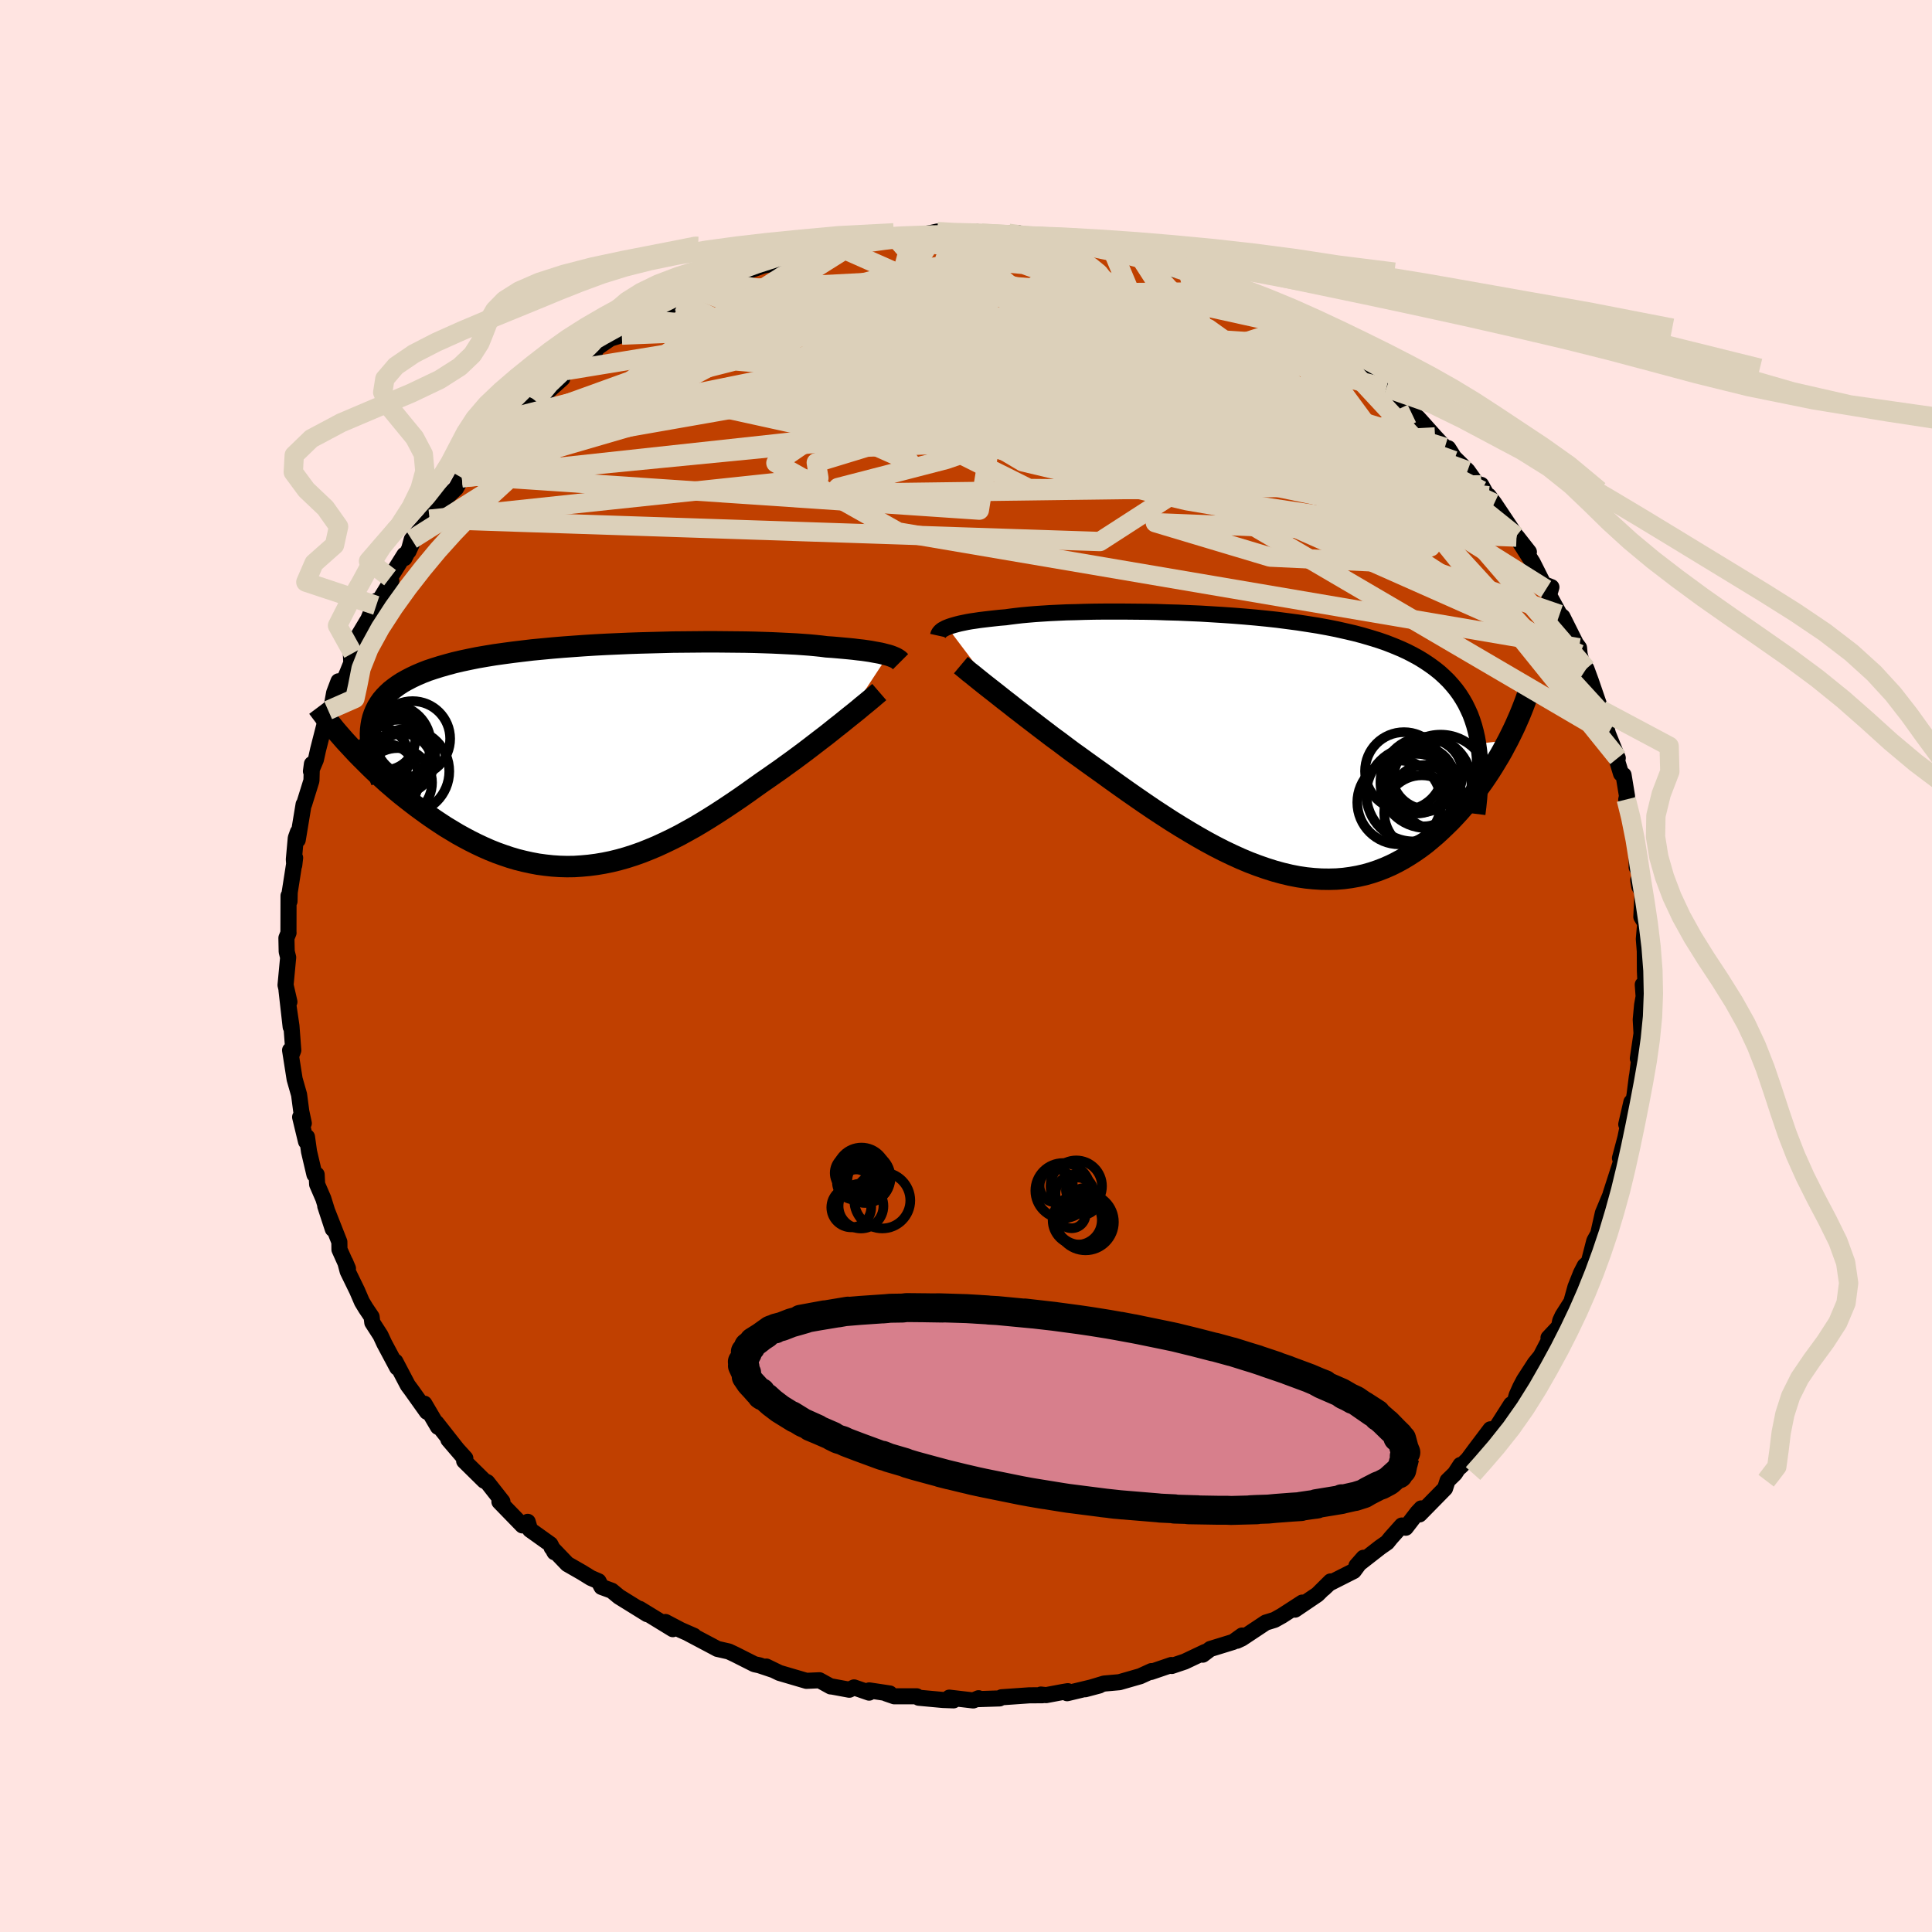<svg viewBox="-100 -100 200 200" xmlns="http://www.w3.org/2000/svg" width="500" height="500" id="face-svg">
    <defs>
      <clipPath id="leftEyeClipPath">
        <polyline points="31.39,-10.41 31.15,-10.47 30.88,-10.54 30.59,-10.61 30.27,-10.67 29.93,-10.73 29.56,-10.8 29.16,-10.86 28.74,-10.92 28.28,-10.97 27.8,-11.03 27.3,-11.08 26.76,-11.13 26.2,-11.18 25.62,-11.23 25.01,-11.27 24.47,-11.34 23.89,-11.4 23.25,-11.46 22.57,-11.51 21.85,-11.56 21.07,-11.6 20.26,-11.64 19.4,-11.68 18.51,-11.71 17.57,-11.74 16.61,-11.76 15.61,-11.77 14.58,-11.78 13.53,-11.79 12.45,-11.79 11.36,-11.78 10.24,-11.77 9.12,-11.76 7.98,-11.73 6.83,-11.7 5.68,-11.67 4.53,-11.63 3.38,-11.58 2.24,-11.53 1.1,-11.47 -0.03,-11.4 -1.15,-11.32 -2.25,-11.24 -3.33,-11.15 -4.39,-11.05 -5.44,-10.95 -6.45,-10.83 -7.44,-10.71 -8.41,-10.58 -9.34,-10.45 -10.25,-10.3 -11.12,-10.15 -11.96,-9.98 -12.76,-9.81 -13.53,-9.63 -14.27,-9.43 -14.97,-9.23 -15.64,-9.02 -16.27,-8.81 -16.86,-8.58 -17.42,-8.34 -17.95,-8.09 -18.45,-7.83 -18.91,-7.57 -19.34,-7.29 -19.74,-7 -20.11,-6.71 -20.44,-6.4 -20.75,-6.08 -21.03,-5.75 -21.27,-5.41 -21.49,-5.05 -21.67,-4.69 -21.83,-4.31 -21.96,-3.93 -22.06,-3.53 -22.13,-3.12 -22.18,-2.7 -22.2,-2.27 -24.45,-1.11 -24.06,-0.69 -23.66,-0.26 -23.25,0.16 -22.82,0.59 -22.39,1.02 -21.94,1.46 -21.48,1.89 -21,2.32 -20.52,2.76 -20.02,3.19 -19.52,3.62 -19,4.05 -18.47,4.47 -17.93,4.89 -17.38,5.31 -16.82,5.72 -16.24,6.14 -15.65,6.55 -15.05,6.95 -14.44,7.35 -13.81,7.73 -13.18,8.11 -12.53,8.47 -11.87,8.82 -11.21,9.15 -10.53,9.47 -9.85,9.77 -9.15,10.05 -8.45,10.3 -7.74,10.54 -7.03,10.75 -6.31,10.93 -5.58,11.09 -4.84,11.23 -4.1,11.33 -3.36,11.41 -2.61,11.46 -1.86,11.48 -1.1,11.47 -0.33,11.42 0.43,11.35 1.2,11.25 1.97,11.12 2.75,10.96 3.52,10.77 4.3,10.55 5.08,10.3 5.87,10.02 6.65,9.71 7.44,9.38 8.22,9.02 9.01,8.64 9.8,8.24 10.58,7.81 11.37,7.37 12.16,6.9 12.94,6.42 13.73,5.92 14.51,5.41 15.29,4.89 16.07,4.36 16.84,3.82 17.61,3.27 18.37,2.73 19.01,2.29 19.65,1.84 20.28,1.4 20.9,0.95 21.51,0.51 22.12,0.06 22.71,-0.38 23.29,-0.82 23.86,-1.26 24.42,-1.69 24.97,-2.11 25.5,-2.53 26.01,-2.94 26.51,-3.33 26.99,-3.72" />
      </clipPath>
      <clipPath id="rightEyeClipPath">
        <polyline points="-33.4,-12.37 -33.19,-12.45 -32.95,-12.53 -32.68,-12.61 -32.39,-12.69 -32.07,-12.77 -31.73,-12.84 -31.35,-12.92 -30.95,-12.99 -30.53,-13.05 -30.07,-13.12 -29.58,-13.18 -29.07,-13.24 -28.53,-13.3 -27.97,-13.36 -27.37,-13.41 -26.86,-13.48 -26.3,-13.55 -25.69,-13.62 -25.03,-13.68 -24.32,-13.74 -23.57,-13.79 -22.78,-13.84 -21.94,-13.88 -21.06,-13.92 -20.14,-13.94 -19.19,-13.97 -18.21,-13.99 -17.19,-14 -16.15,-14 -15.08,-14 -14,-13.99 -12.89,-13.98 -11.77,-13.96 -10.64,-13.92 -9.49,-13.89 -8.34,-13.84 -7.19,-13.79 -6.04,-13.72 -4.89,-13.65 -3.74,-13.57 -2.61,-13.48 -1.48,-13.38 -0.37,-13.27 0.73,-13.15 1.81,-13.01 2.87,-12.87 3.91,-12.71 4.93,-12.55 5.92,-12.37 6.88,-12.18 7.81,-11.97 8.72,-11.76 9.59,-11.53 10.44,-11.28 11.25,-11.03 12.03,-10.76 12.77,-10.47 13.49,-10.17 14.17,-9.86 14.81,-9.53 15.43,-9.19 16.01,-8.83 16.56,-8.46 17.08,-8.08 17.58,-7.68 18.04,-7.26 18.48,-6.83 18.88,-6.38 19.26,-5.92 19.61,-5.44 19.93,-4.94 20.23,-4.42 20.49,-3.89 20.74,-3.34 20.95,-2.77 21.14,-2.18 21.3,-1.58 21.44,-0.96 21.55,-0.32 24.64,-0.67 24.36,-0.15 24.08,0.38 23.78,0.91 23.46,1.44 23.14,1.97 22.8,2.51 22.45,3.04 22.09,3.57 21.71,4.1 21.32,4.63 20.92,5.15 20.5,5.67 20.07,6.17 19.63,6.68 19.18,7.17 18.71,7.67 18.22,8.15 17.72,8.63 17.21,9.1 16.67,9.56 16.13,10.01 15.56,10.44 14.99,10.84 14.39,11.23 13.78,11.6 13.16,11.94 12.52,12.26 11.86,12.55 11.19,12.81 10.51,13.04 9.81,13.24 9.1,13.4 8.37,13.53 7.63,13.63 6.88,13.69 6.11,13.71 5.33,13.7 4.54,13.65 3.74,13.57 2.93,13.45 2.11,13.29 1.27,13.09 0.43,12.86 -0.42,12.59 -1.28,12.29 -2.15,11.96 -3.03,11.59 -3.91,11.19 -4.79,10.77 -5.69,10.31 -6.58,9.83 -7.48,9.32 -8.38,8.79 -9.29,8.24 -10.19,7.68 -11.1,7.09 -12,6.5 -12.9,5.89 -13.8,5.27 -14.69,4.65 -15.58,4.02 -16.46,3.39 -17.33,2.76 -18.2,2.14 -18.94,1.61 -19.67,1.08 -20.4,0.56 -21.11,0.03 -21.81,-0.5 -22.51,-1.01 -23.19,-1.53 -23.86,-2.04 -24.51,-2.54 -25.15,-3.03 -25.77,-3.51 -26.38,-3.98 -26.96,-4.44 -27.53,-4.88 -28.07,-5.31" />
      </clipPath>
      <filter id="fuzzy">
        <feTurbulence id="turbulence" baseFrequency="0.05" numOctaves="3" type="noise" result="noise" />
        <feDisplacementMap in="SourceGraphic" in2="noise" scale="2" />
      </filter>
      <linearGradient id="rainbowGradient" x1="0%" y1="0%" x2="100%" y2="0%">
        <stop offset="0%" style="stop-color: [object Object]; stop-opacity: 1" />
        <stop offset="50%" style="stop-color: [object Object]; stop-opacity: 1" />
        <stop offset="100%" style="stop-color: [object Object]; stop-opacity: 1" />
      </linearGradient>
    </defs>
    <rect x="-100" y="-100" width="100%" height="100%" fill="rgb(255, 228, 225)" />
    <polyline id="faceContour" points="70.28,0.5 70.36,2.22 70.06,1.93 70.15,3.16 69.99,4.04 69.85,5.55 69.93,6.99 69.55,9.57 69.75,9.09 69.49,11.24 69.44,11.51 69.21,13.33 68.84,15.34 68.88,14.09 68.35,16.39 68.48,16.71 68.26,17.78 67.7,19.89 68.08,19.42 66.73,23.6 66.94,24.13 66.77,23.56 65.93,25.57 65.3,28.37 65.35,27.9 65.04,28.46 64.47,30.67 64.05,31.04 63.66,31.8 63.09,33.23 62.66,34.78 61.76,36.19 61.51,36.73 61.39,37.33 60.3,38.49 60.48,38.49 59.49,40.39 58.88,41.14 57.76,42.87 57.38,43.59 57.01,44.42 56.8,45.14 56.43,45.38 54.79,47.95 54.29,47.96 52.75,50 51.95,51.08 51.14,51.87 51.19,51.65 50.61,52.54 49.85,53.28 49.59,54.08 46.95,56.77 47.13,56.15 46.72,56.59 45.52,58.15 45.12,57.92 43.97,59.21 43.6,59.67 42.87,60.18 40.42,62.09 41.15,61.26 40.14,62.63 37.59,63.92 37.03,64.45 37.74,63.71 36.38,65.06 34.06,66.63 34.81,65.9 32.71,67.26 31.94,67.69 31.03,67.97 28.56,69.61 28.05,69.85 28.58,69.31 27.66,69.97 25.29,70.7 24.51,71.29 24.75,71.01 22.64,72.01 21.3,72.46 21.26,72.36 19.15,73.08 19.2,72.99 18.04,73.52 15.88,74.14 14.3,74.28 12.34,74.87 13.81,74.48 10.47,75.28 10.54,75.07 9.94,75.17 8.29,75.48 7.75,75.42 7.93,75.49 6.54,75.5 3.68,75.7 3.48,75.82 1.3,75.89 1.3,75.8 0.75,76.03 -1.73,75.74 -1.29,76.02 -2.38,75.98 -4.89,75.75 -5.1,75.6 -7.42,75.6 -8.26,75.31 -7.89,75.31 -10.02,74.99 -10.03,75.22 -11.59,74.68 -12.08,74.92 -13.86,74.59 -14.01,74.58 -15.17,73.94 -16.52,74 -19.31,73.18 -20.67,72.52 -19.96,72.87 -21.39,72.39 -21.9,72.28 -23.92,71.26 -24.56,70.96 -25.75,70.69 -25.85,70.63 -28.76,69.09 -28.16,69.34 -29.53,68.74 -31.11,67.91 -30.35,68.65 -33.78,66.55 -33,67.1 -35.92,65.29 -36.67,64.67 -37.73,64.28 -38.04,63.69 -38.83,63.35 -39.77,62.77 -41.27,61.91 -42.89,60.22 -42.51,60.68 -42.6,60.69 -43.03,59.86 -45.13,58.36 -45.37,57.54 -45.92,57.91 -48.3,55.46 -48.01,55.41 -47.99,55.44 -49.56,53.44 -49.88,53.28 -51.95,51.24 -51.83,50.96 -53.58,49.03 -52.01,50.86 -52.87,49.78 -54.82,47.3 -54.66,47.71 -56.07,45.31 -55.81,46.15 -57.39,43.93 -57.79,43.39 -59.07,40.95 -58.88,41.58 -60.22,39.07 -60.61,38.23 -61.46,36.91 -61.53,36.32 -62.13,35.43 -62.53,34.77 -63.03,33.61 -64.01,31.6 -64.26,30.65 -63.98,31.31 -64.86,29.35 -64.87,28.56 -66.33,24.85 -65.55,27.23 -66.53,24.08 -67.17,22.6 -67.22,21.59 -67.45,21.59 -68.01,19.21 -68.22,17.7 -68.32,18.17 -68.93,15.64 -68.55,16.28 -68.81,15.06 -69.04,13.32 -69.5,11.71 -69.97,8.72 -69.84,9.25 -69.64,8.73 -69.83,6.21 -70.12,4.24 -69.91,6.3 -70.34,2.51 -70.04,3.71 -70.44,1.97 -70.17,-0.89 -70.32,-1.49 -70.35,-2.9 -70.13,-3.44 -70.14,-3.49 -70.13,-7.27 -70.03,-6.7 -70.01,-7.62 -69.45,-11.2 -69.54,-10.43 -69.58,-11.03 -69.38,-13.25 -69.16,-13.87 -69.18,-13.05 -68.57,-16.73 -68.52,-16.75 -67.76,-19.19 -67.71,-20.91 -67.81,-20.16 -67.3,-21.36 -67.07,-22.4 -66.03,-26.47 -65.89,-25.64 -65.41,-28.28 -64.96,-29.47 -65.34,-27.4 -64.05,-30.34 -63.63,-31.38 -63.69,-32.57 -63.48,-32.39 -63.08,-33.89 -61.88,-35.89 -61.57,-36.64 -60.99,-37.82 -61.05,-37.32 -59.49,-39.85 -59.62,-40.2 -58.14,-42.56 -58.13,-42.22 -57.13,-44.21 -57.71,-42.93 -57.38,-44.15 -55.53,-46.25 -54.15,-48.18 -55.07,-47.26 -52.79,-49.46 -52.05,-50.79 -52.19,-50.54 -51.46,-51.42 -49.84,-52.89 -50.47,-53.05 -48.79,-55.04 -47.66,-55.9 -46.34,-56.86 -46.49,-56.75 -46.8,-56.83 -44.57,-58.5 -44.36,-58.52 -41.79,-60.82 -42.76,-60.35 -41.39,-61.64 -40.22,-62.06 -39,-62.88 -38.33,-63.73 -38.28,-63.94 -36.81,-64.95 -35.63,-65.31 -34.9,-65.86 -34.68,-65.92 -33.15,-66.86 -30.66,-68.27 -30.37,-68.51 -29.71,-68.79 -28.62,-69.56 -27.4,-69.79 -27.95,-69.84 -25.6,-70.83 -23.73,-71.25 -24.59,-71.41 -23.32,-71.66 -20.19,-72.8 -21.54,-72.39 -20.02,-72.7 -17.2,-73.79 -16.85,-73.65 -16.64,-73.95 -13.57,-74.6 -13.13,-74.54 -12.57,-74.68 -11.31,-74.94 -12.85,-74.5 -10.91,-74.91 -7.25,-75.34 -8.61,-75.54 -7.78,-75.62 -5.58,-75.54 -3.55,-75.9 -2.97,-76.03 -1.62,-75.76 -1.23,-75.81 1.6,-75.87 1.15,-75.99 1.31,-75.82 2.11,-75.86 4.42,-75.85 5.36,-75.88 6.76,-75.45 8.77,-75.24 8.63,-75.27 9.78,-75.13 9.86,-75.35 10.82,-74.96 13.77,-74.62 13.33,-74.36 15.17,-74.08 15.34,-74.13 18.1,-73.26 17.88,-73.49 20.07,-72.78 20.16,-72.49 21.54,-72.09 23.02,-71.83 22.91,-71.96 25.29,-70.67 24.6,-71.2 27.89,-69.81 27.91,-69.85 28.16,-69.61 29.16,-69.18 30.69,-68.59 30.59,-68.31 34.36,-66.35 34.25,-66.03 34.63,-66.09 37.17,-64.21 36.43,-65.03 37.68,-64.05 37.66,-63.92 38.97,-63.09 40.05,-61.88 40.37,-62.25 42.22,-60.89 42.89,-60.07 43.52,-59.84 44.91,-58.42 45.42,-57.98 46.15,-57.19 46.75,-56.79 47.07,-56.44 48.56,-54.77 49.57,-53.69 49.92,-53.6 50.52,-52.65 51.92,-51.27 53.38,-49.22 53.33,-49.81 53.89,-48.79 54.1,-48.68 54.69,-47.9 56.96,-44.5 57.04,-44.43 58.27,-42.86 56.99,-44.4 58.66,-41.77 60.05,-39.01 59.89,-39.5 60.6,-39.22 60.36,-38.39 61.45,-36.4 61.75,-36.15 63.13,-33.39 63.46,-32.94 63.52,-32.29 63.92,-30.73 64.22,-30.78 64.69,-29.5 65.4,-27.43 65.87,-26.1 65.79,-26.49 66.46,-24.03 67.47,-21.53 66.96,-22.71 67.81,-19.91 68.07,-19.77 68.43,-17.58 68.35,-17.24 68.88,-15.44 68.62,-16.05 69.2,-13.15 69.44,-12.61 69.43,-10.21 69.77,-9.61 69.94,-7.72 69.59,-8.88 69.7,-8.22 70.03,-7.61 69.91,-5.09 70.31,-4.42 70.17,-2.79 70.27,-1.53 70.28,0.5 70.36,2.22" fill="rgb(192, 64, 0)" stroke="black" stroke-width="1.667" stroke-linejoin="round" filter="url(#fuzzy)" />
    <g transform="translate(31.47 -22.69)">
      <polyline id="rightCountour" points="-33.4,-12.37 -33.19,-12.45 -32.95,-12.53 -32.68,-12.61 -32.39,-12.69 -32.07,-12.77 -31.73,-12.84 -31.35,-12.92 -30.95,-12.99 -30.53,-13.05 -30.07,-13.12 -29.58,-13.18 -29.07,-13.24 -28.53,-13.3 -27.97,-13.36 -27.37,-13.41 -26.86,-13.48 -26.3,-13.55 -25.69,-13.62 -25.03,-13.68 -24.32,-13.74 -23.57,-13.79 -22.78,-13.84 -21.94,-13.88 -21.06,-13.92 -20.14,-13.94 -19.19,-13.97 -18.21,-13.99 -17.19,-14 -16.15,-14 -15.08,-14 -14,-13.99 -12.89,-13.98 -11.77,-13.96 -10.64,-13.92 -9.49,-13.89 -8.34,-13.84 -7.19,-13.79 -6.04,-13.72 -4.89,-13.65 -3.74,-13.57 -2.61,-13.48 -1.48,-13.38 -0.37,-13.27 0.73,-13.15 1.81,-13.01 2.87,-12.87 3.91,-12.71 4.93,-12.55 5.92,-12.37 6.88,-12.18 7.81,-11.97 8.72,-11.76 9.59,-11.53 10.44,-11.28 11.25,-11.03 12.03,-10.76 12.77,-10.47 13.49,-10.17 14.17,-9.86 14.81,-9.53 15.43,-9.19 16.01,-8.83 16.56,-8.46 17.08,-8.08 17.58,-7.68 18.04,-7.26 18.48,-6.83 18.88,-6.38 19.26,-5.92 19.61,-5.44 19.93,-4.94 20.23,-4.42 20.49,-3.89 20.74,-3.34 20.95,-2.77 21.14,-2.18 21.3,-1.58 21.44,-0.96 21.55,-0.32 24.64,-0.67 24.36,-0.15 24.08,0.38 23.78,0.91 23.46,1.44 23.14,1.97 22.8,2.51 22.45,3.04 22.09,3.57 21.71,4.1 21.32,4.63 20.92,5.15 20.5,5.67 20.07,6.17 19.63,6.68 19.18,7.17 18.71,7.67 18.22,8.15 17.72,8.63 17.21,9.1 16.67,9.56 16.13,10.01 15.56,10.44 14.99,10.84 14.39,11.23 13.78,11.6 13.16,11.94 12.52,12.26 11.86,12.55 11.19,12.81 10.51,13.04 9.81,13.24 9.1,13.4 8.37,13.53 7.63,13.63 6.88,13.69 6.11,13.71 5.33,13.7 4.54,13.65 3.74,13.57 2.93,13.45 2.11,13.29 1.27,13.09 0.43,12.86 -0.42,12.59 -1.28,12.29 -2.15,11.96 -3.03,11.59 -3.91,11.19 -4.79,10.77 -5.69,10.31 -6.58,9.83 -7.48,9.32 -8.38,8.79 -9.29,8.24 -10.19,7.68 -11.1,7.09 -12,6.5 -12.9,5.89 -13.8,5.27 -14.69,4.65 -15.58,4.02 -16.46,3.39 -17.33,2.76 -18.2,2.14 -18.94,1.61 -19.67,1.08 -20.4,0.56 -21.11,0.03 -21.81,-0.5 -22.51,-1.01 -23.19,-1.53 -23.86,-2.04 -24.51,-2.54 -25.15,-3.03 -25.77,-3.51 -26.38,-3.98 -26.96,-4.44 -27.53,-4.88 -28.07,-5.31" fill="white" stroke="white" stroke-width="0" stroke-linejoin="round" filter="url(#fuzzy)" />
    </g>
    <g transform="translate(-39.45 -21.77)">
      <polyline id="leftCountour" points="31.39,-10.41 31.15,-10.47 30.88,-10.54 30.59,-10.61 30.27,-10.67 29.93,-10.73 29.56,-10.8 29.16,-10.86 28.74,-10.92 28.28,-10.97 27.8,-11.03 27.3,-11.08 26.76,-11.13 26.2,-11.18 25.62,-11.23 25.01,-11.27 24.47,-11.34 23.89,-11.4 23.25,-11.46 22.57,-11.51 21.85,-11.56 21.07,-11.6 20.26,-11.64 19.4,-11.68 18.51,-11.71 17.57,-11.74 16.61,-11.76 15.61,-11.77 14.58,-11.78 13.53,-11.79 12.45,-11.79 11.36,-11.78 10.24,-11.77 9.12,-11.76 7.98,-11.73 6.83,-11.7 5.68,-11.67 4.53,-11.63 3.38,-11.58 2.24,-11.53 1.1,-11.47 -0.03,-11.4 -1.15,-11.32 -2.25,-11.24 -3.33,-11.15 -4.39,-11.05 -5.44,-10.95 -6.45,-10.83 -7.44,-10.71 -8.41,-10.58 -9.34,-10.45 -10.25,-10.3 -11.12,-10.15 -11.96,-9.98 -12.76,-9.81 -13.53,-9.63 -14.27,-9.43 -14.97,-9.23 -15.64,-9.02 -16.27,-8.81 -16.86,-8.58 -17.42,-8.34 -17.95,-8.09 -18.45,-7.83 -18.91,-7.57 -19.34,-7.29 -19.74,-7 -20.11,-6.71 -20.44,-6.4 -20.75,-6.08 -21.03,-5.75 -21.27,-5.41 -21.49,-5.05 -21.67,-4.69 -21.83,-4.31 -21.96,-3.93 -22.06,-3.53 -22.13,-3.12 -22.18,-2.7 -22.2,-2.27 -24.45,-1.11 -24.06,-0.69 -23.66,-0.26 -23.25,0.16 -22.82,0.59 -22.39,1.02 -21.94,1.46 -21.48,1.89 -21,2.32 -20.52,2.76 -20.02,3.19 -19.52,3.62 -19,4.05 -18.47,4.47 -17.93,4.89 -17.38,5.31 -16.82,5.72 -16.24,6.14 -15.65,6.55 -15.05,6.95 -14.44,7.35 -13.81,7.73 -13.18,8.11 -12.53,8.47 -11.87,8.82 -11.21,9.15 -10.53,9.47 -9.85,9.77 -9.15,10.05 -8.45,10.3 -7.74,10.54 -7.03,10.75 -6.31,10.93 -5.58,11.09 -4.84,11.23 -4.1,11.33 -3.36,11.41 -2.61,11.46 -1.86,11.48 -1.1,11.47 -0.33,11.42 0.43,11.35 1.2,11.25 1.97,11.12 2.75,10.96 3.52,10.77 4.3,10.55 5.08,10.3 5.87,10.02 6.65,9.71 7.44,9.38 8.22,9.02 9.01,8.64 9.8,8.24 10.58,7.81 11.37,7.37 12.16,6.9 12.94,6.42 13.73,5.92 14.51,5.41 15.29,4.89 16.07,4.36 16.84,3.82 17.61,3.27 18.37,2.73 19.01,2.29 19.65,1.84 20.28,1.4 20.9,0.95 21.51,0.51 22.12,0.06 22.71,-0.38 23.29,-0.82 23.86,-1.26 24.42,-1.69 24.97,-2.11 25.5,-2.53 26.01,-2.94 26.51,-3.33 26.99,-3.72" fill="white" stroke="white" stroke-width="0" stroke-linejoin="round" filter="url(#fuzzy)" />
    </g>
    <g transform="translate(31.47 -22.69)">
      <polyline id="rightUpper" points="-34.36,-11.51 -34.34,-11.6 -34.31,-11.68 -34.26,-11.77 -34.2,-11.85 -34.12,-11.94 -34.02,-12.03 -33.9,-12.12 -33.75,-12.2 -33.59,-12.29 -33.4,-12.37 -33.19,-12.45 -32.95,-12.53 -32.68,-12.61 -32.39,-12.69 -32.07,-12.77 -31.73,-12.84 -31.35,-12.92 -30.95,-12.99 -30.53,-13.05 -30.07,-13.12 -29.58,-13.18 -29.07,-13.24 -28.53,-13.3 -27.97,-13.36 -27.37,-13.41 -26.86,-13.48 -26.3,-13.55 -25.69,-13.62 -25.03,-13.68 -24.32,-13.74 -23.57,-13.79 -22.78,-13.84 -21.94,-13.88 -21.06,-13.92 -20.14,-13.94 -19.19,-13.97 -18.21,-13.99 -17.19,-14 -16.15,-14 -15.08,-14 -14,-13.99 -12.89,-13.98 -11.77,-13.96 -10.64,-13.92 -9.49,-13.89 -8.34,-13.84 -7.19,-13.79 -6.04,-13.72 -4.89,-13.65 -3.74,-13.57 -2.61,-13.48 -1.48,-13.38 -0.37,-13.27 0.73,-13.15 1.81,-13.01 2.87,-12.87 3.91,-12.71 4.93,-12.55 5.92,-12.37 6.88,-12.18 7.81,-11.97 8.72,-11.76 9.59,-11.53 10.44,-11.28 11.25,-11.03 12.03,-10.76 12.77,-10.47 13.49,-10.17 14.17,-9.86 14.81,-9.53 15.43,-9.19 16.01,-8.83 16.56,-8.46 17.08,-8.08 17.58,-7.68 18.04,-7.26 18.48,-6.83 18.88,-6.38 19.26,-5.92 19.61,-5.44 19.93,-4.94 20.23,-4.42 20.49,-3.89 20.74,-3.34 20.95,-2.77 21.14,-2.18 21.3,-1.58 21.44,-0.96 21.55,-0.32 21.64,0.33 21.71,1 21.75,1.69 21.77,2.4 21.77,3.12 21.75,3.85 21.71,4.61 21.65,5.38 21.57,6.16 21.47,6.96" fill="none" stroke="black" stroke-width="1.667" stroke-linejoin="round" filter="url(#fuzzy)" />
      <polyline id="rightLower" points="-32,-8.46 -31.75,-8.25 -31.47,-8.02 -31.16,-7.76 -30.8,-7.48 -30.42,-7.17 -30.01,-6.84 -29.56,-6.48 -29.09,-6.11 -28.59,-5.72 -28.07,-5.31 -27.53,-4.88 -26.96,-4.44 -26.38,-3.98 -25.77,-3.51 -25.15,-3.03 -24.51,-2.54 -23.86,-2.04 -23.19,-1.53 -22.51,-1.01 -21.81,-0.5 -21.11,0.03 -20.4,0.56 -19.67,1.08 -18.94,1.61 -18.2,2.14 -17.33,2.76 -16.46,3.39 -15.58,4.02 -14.69,4.65 -13.8,5.27 -12.9,5.89 -12,6.5 -11.1,7.09 -10.19,7.68 -9.29,8.24 -8.38,8.79 -7.48,9.32 -6.58,9.83 -5.69,10.31 -4.79,10.77 -3.91,11.19 -3.03,11.59 -2.15,11.96 -1.28,12.29 -0.42,12.59 0.43,12.86 1.27,13.09 2.11,13.29 2.93,13.45 3.74,13.57 4.54,13.65 5.33,13.7 6.11,13.71 6.88,13.69 7.63,13.63 8.37,13.53 9.1,13.4 9.81,13.24 10.51,13.04 11.19,12.81 11.86,12.55 12.52,12.26 13.16,11.94 13.78,11.6 14.39,11.23 14.99,10.84 15.56,10.44 16.13,10.01 16.67,9.56 17.21,9.1 17.72,8.63 18.22,8.15 18.71,7.67 19.18,7.17 19.63,6.68 20.07,6.17 20.5,5.67 20.92,5.15 21.32,4.63 21.71,4.1 22.09,3.57 22.45,3.04 22.8,2.51 23.14,1.97 23.46,1.44 23.78,0.91 24.08,0.38 24.36,-0.15 24.64,-0.67 24.9,-1.19 25.15,-1.7 25.39,-2.21 25.61,-2.71 25.83,-3.21 26.03,-3.7 26.22,-4.18 26.4,-4.65 26.57,-5.12 26.72,-5.58" fill="none" stroke="black" stroke-width="2.222" stroke-linejoin="round" filter="url(#fuzzy)" />
      <circle r="3.662" cx="16.271" cy="2.805" stroke="black" fill="none" stroke-width="1.0" filter="url(#fuzzy)" clip-path="url(#rightEyeClipPath)" /><circle r="4.894" cx="14.866" cy="4.9" stroke="black" fill="none" stroke-width="1.0" filter="url(#fuzzy)" clip-path="url(#rightEyeClipPath)" /><circle r="4.944" cx="17.661" cy="3.685" stroke="black" fill="none" stroke-width="1.0" filter="url(#fuzzy)" clip-path="url(#rightEyeClipPath)" /><circle r="4.712" cx="16.146" cy="3.69" stroke="black" fill="none" stroke-width="1.0" filter="url(#fuzzy)" clip-path="url(#rightEyeClipPath)" /><circle r="3.17" cx="15.926" cy="5.065" stroke="black" fill="none" stroke-width="1.0" filter="url(#fuzzy)" clip-path="url(#rightEyeClipPath)" /><circle r="3.374" cx="15.716" cy="3.4" stroke="black" fill="none" stroke-width="1.0" filter="url(#fuzzy)" clip-path="url(#rightEyeClipPath)" /><circle r="4.34" cx="13.376" cy="5.755" stroke="black" fill="none" stroke-width="1.0" filter="url(#fuzzy)" clip-path="url(#rightEyeClipPath)" /><circle r="3.088" cx="15.246" cy="3.815" stroke="black" fill="none" stroke-width="1.0" filter="url(#fuzzy)" clip-path="url(#rightEyeClipPath)" /><circle r="4.032" cx="13.871" cy="2.515" stroke="black" fill="none" stroke-width="1.0" filter="url(#fuzzy)" clip-path="url(#rightEyeClipPath)" /><circle r="3.892" cx="15.716" cy="6.84" stroke="black" fill="none" stroke-width="1.0" filter="url(#fuzzy)" clip-path="url(#rightEyeClipPath)" />
      </g>
    <g transform="translate(-39.45 -21.77)">
      <polyline id="leftUpper" points="32.67,-9.73 32.61,-9.79 32.55,-9.86 32.47,-9.92 32.37,-9.99 32.26,-10.06 32.13,-10.13 31.97,-10.2 31.8,-10.27 31.61,-10.34 31.39,-10.41 31.15,-10.47 30.88,-10.54 30.59,-10.61 30.27,-10.67 29.93,-10.73 29.56,-10.8 29.16,-10.86 28.74,-10.92 28.28,-10.97 27.8,-11.03 27.3,-11.08 26.76,-11.13 26.2,-11.18 25.62,-11.23 25.01,-11.27 24.47,-11.34 23.89,-11.4 23.25,-11.46 22.57,-11.51 21.85,-11.56 21.07,-11.6 20.26,-11.64 19.4,-11.68 18.51,-11.71 17.57,-11.74 16.61,-11.76 15.61,-11.77 14.58,-11.78 13.53,-11.79 12.45,-11.79 11.36,-11.78 10.24,-11.77 9.12,-11.76 7.98,-11.73 6.83,-11.7 5.68,-11.67 4.53,-11.63 3.38,-11.58 2.24,-11.53 1.1,-11.47 -0.03,-11.4 -1.15,-11.32 -2.25,-11.24 -3.33,-11.15 -4.39,-11.05 -5.44,-10.95 -6.45,-10.83 -7.44,-10.71 -8.41,-10.58 -9.34,-10.45 -10.25,-10.3 -11.12,-10.15 -11.96,-9.98 -12.76,-9.81 -13.53,-9.63 -14.27,-9.43 -14.97,-9.23 -15.64,-9.02 -16.27,-8.81 -16.86,-8.58 -17.42,-8.34 -17.95,-8.09 -18.45,-7.83 -18.91,-7.57 -19.34,-7.29 -19.74,-7 -20.11,-6.71 -20.44,-6.4 -20.75,-6.08 -21.03,-5.75 -21.27,-5.41 -21.49,-5.05 -21.67,-4.69 -21.83,-4.31 -21.96,-3.93 -22.06,-3.53 -22.13,-3.12 -22.18,-2.7 -22.2,-2.27 -22.19,-1.82 -22.16,-1.37 -22.1,-0.9 -22.02,-0.42 -21.91,0.06 -21.78,0.56 -21.63,1.07 -21.46,1.59 -21.27,2.12 -21.06,2.65" fill="none" stroke="black" stroke-width="2.222" stroke-linejoin="round" filter="url(#fuzzy)" />
      <polyline id="leftLower" points="30.47,-6.59 30.25,-6.4 30,-6.19 29.72,-5.95 29.41,-5.69 29.07,-5.41 28.7,-5.11 28.31,-4.78 27.89,-4.44 27.45,-4.09 26.99,-3.72 26.51,-3.33 26.01,-2.94 25.5,-2.53 24.97,-2.11 24.42,-1.69 23.86,-1.26 23.29,-0.82 22.71,-0.38 22.12,0.06 21.51,0.51 20.9,0.95 20.28,1.4 19.65,1.84 19.01,2.29 18.37,2.73 17.61,3.27 16.84,3.82 16.07,4.36 15.29,4.89 14.51,5.41 13.73,5.92 12.94,6.42 12.16,6.9 11.37,7.37 10.58,7.81 9.8,8.24 9.01,8.64 8.22,9.02 7.44,9.38 6.65,9.71 5.87,10.02 5.08,10.3 4.3,10.55 3.52,10.77 2.75,10.96 1.97,11.12 1.2,11.25 0.43,11.35 -0.33,11.42 -1.1,11.47 -1.86,11.48 -2.61,11.46 -3.36,11.41 -4.1,11.33 -4.84,11.23 -5.58,11.09 -6.31,10.93 -7.03,10.75 -7.74,10.54 -8.45,10.3 -9.15,10.05 -9.85,9.77 -10.53,9.47 -11.21,9.15 -11.87,8.82 -12.53,8.47 -13.18,8.11 -13.81,7.73 -14.44,7.35 -15.05,6.95 -15.65,6.55 -16.24,6.14 -16.82,5.72 -17.38,5.31 -17.93,4.89 -18.47,4.47 -19,4.05 -19.52,3.62 -20.02,3.19 -20.52,2.76 -21,2.32 -21.48,1.89 -21.94,1.46 -22.39,1.02 -22.82,0.59 -23.25,0.16 -23.66,-0.26 -24.06,-0.69 -24.45,-1.11 -24.83,-1.52 -25.19,-1.93 -25.54,-2.33 -25.88,-2.73 -26.2,-3.13 -26.52,-3.51 -26.82,-3.89 -27.1,-4.27 -27.38,-4.64 -27.65,-5" fill="none" stroke="black" stroke-width="2.222" stroke-linejoin="round" filter="url(#fuzzy)" />
      <circle r="3.576" cx="-19.401" cy="2.787" stroke="black" fill="none" stroke-width="1.0" filter="url(#fuzzy)" clip-path="url(#leftEyeClipPath)" /><circle r="3.892" cx="-17.841" cy="-1.758" stroke="black" fill="none" stroke-width="1.0" filter="url(#fuzzy)" clip-path="url(#leftEyeClipPath)" /><circle r="3.882" cx="-19.581" cy="-0.408" stroke="black" fill="none" stroke-width="1.0" filter="url(#fuzzy)" clip-path="url(#leftEyeClipPath)" /><circle r="3.322" cx="-21.536" cy="0.262" stroke="black" fill="none" stroke-width="1.0" filter="url(#fuzzy)" clip-path="url(#leftEyeClipPath)" /><circle r="4.054" cx="-20.016" cy="-1.218" stroke="black" fill="none" stroke-width="1.0" filter="url(#fuzzy)" clip-path="url(#leftEyeClipPath)" /><circle r="3.104" cx="-18.906" cy="0.817" stroke="black" fill="none" stroke-width="1.0" filter="url(#fuzzy)" clip-path="url(#leftEyeClipPath)" /><circle r="3.768" cx="-20.966" cy="2.462" stroke="black" fill="none" stroke-width="1.0" filter="url(#fuzzy)" clip-path="url(#leftEyeClipPath)" /><circle r="4.386" cx="-18.426" cy="1.617" stroke="black" fill="none" stroke-width="1.0" filter="url(#fuzzy)" clip-path="url(#leftEyeClipPath)" /><circle r="3.866" cx="-19.361" cy="0.147" stroke="black" fill="none" stroke-width="1.0" filter="url(#fuzzy)" clip-path="url(#leftEyeClipPath)" /><circle r="3.164" cx="-20.726" cy="-1.678" stroke="black" fill="none" stroke-width="1.0" filter="url(#fuzzy)" clip-path="url(#leftEyeClipPath)" />
    </g>
    <g id="hairs">
      <polyline points="-35.63,-65.31 -5.13,-66.5 -1.91,-62.82 -7.65,-61.38 -7.78,-61.34 0,-61.29 11.26,-61.19 20.79,-61.68 25.87,-63.06 26.69,-64.82 25.06,-65.99 22.71,-65.65 20.14,-63.62 16.56,-60.6 10.82,-57.94 2.82,-56.8 -5.54,-57.47 -10.63,-59.31 -9.18,-61.51 -2.91,-63.58 -6.3,-63.68 -48.79,-55.04" fill="none" stroke="rgb(220, 208, 186)" stroke-width="2" stroke-linejoin="round" filter="url(#fuzzy)" /><polyline points="27.89,-69.81 -7.63,-69.5 -14.91,-70.39 -11.28,-69.75 -5.5,-67.93 -1.9,-65.96 -0.52,-64.12 0.38,-62.22 1.53,-60.42 2.26,-59.65 2.05,-60.85 1.13,-63.98 -0.52,-67.69 -3.89,-70.16 -9.23,-70.21 -17.39,-66.85 -47.66,-55.9" fill="none" stroke="rgb(220, 208, 186)" stroke-width="2" stroke-linejoin="round" filter="url(#fuzzy)" /><polyline points="-7.25,-75.34 -0.72,-67.82 3.94,-60.31 10.31,-56.57 9.68,-55.83 3.5,-56.55 -1.94,-57.84 -2.68,-59.41 0.96,-61.16 6.41,-62.89 11.19,-64.46 14.02,-65.96 14.57,-67.55 13.03,-69.35 9.94,-71.19 5.97,-72.62 1.23,-73.07 -5.62,-71.99 -16.57,-69.24 -29.43,-66.08 -28.62,-69.56" fill="none" stroke="rgb(220, 208, 186)" stroke-width="2" stroke-linejoin="round" filter="url(#fuzzy)" /><polyline points="37.68,-64.05 37.58,-54.97 21.67,-56.35 11.81,-56.48 8.87,-56.86 9.74,-58.64 12.26,-60.85 14.5,-62.16 14.36,-62.34 10.86,-62.23 5.57,-62.84 2.09,-64.55 3.06,-66.86 6.82,-68.9 6.87,-70.19 -4.59,-71.06 -27.95,-69.84" fill="none" stroke="rgb(220, 208, 186)" stroke-width="2" stroke-linejoin="round" filter="url(#fuzzy)" /><polyline points="56.96,-44.5 50.33,-49.82 49.36,-46.6 39.64,-46.2 23.26,-48.65 7.95,-52.04 -1.58,-55.06 -5.63,-57.26 -6.72,-58.84 -6.54,-60.24 -5.27,-61.73 -2.49,-63.16 1.72,-64.08 6.55,-64.14 10.44,-63.54 11.55,-63.12 9.07,-63.89 5.46,-66.25 6,-69.61 10.78,-72.91 4.42,-75.85" fill="none" stroke="rgb(220, 208, 186)" stroke-width="2" stroke-linejoin="round" filter="url(#fuzzy)" /><polyline points="37.66,-63.92 36.32,-54.31 17.73,-58.8 8.42,-61.38 9.31,-61.61 14.35,-61.72 19.84,-62.34 24.96,-62.77 29.62,-62.27 33.4,-60.72 35.99,-58.43 37.84,-55.65 40.07,-52.52 43.36,-49.2 46.89,-46.03 48.09,-43.39 43.62,-41.76 31.49,-42.33 19.6,-45.89 56.99,-44.4" fill="none" stroke="rgb(220, 208, 186)" stroke-width="2" stroke-linejoin="round" filter="url(#fuzzy)" /><polyline points="18.1,-73.26 33.9,-56.24 21.73,-49.29 6.51,-49.43 -0.03,-52.7 -0.77,-56.68 -1.13,-59.87 -3.33,-61.56 -6.46,-61.74 -8.56,-60.98 -8.14,-60.07 -5.13,-59.66 -0.95,-60.04 2.22,-61.15 2.95,-62.69 1.82,-64.28 1.27,-65.6 4.05,-66.31 10.94,-65.92 19.5,-64.03 25.22,-61.11 28.26,-57.8 56.96,-44.5" fill="none" stroke="rgb(220, 208, 186)" stroke-width="2" stroke-linejoin="round" filter="url(#fuzzy)" /><polyline points="-25.6,-70.83 13.4,-64.39 11.37,-64.18 -1.66,-64.71 -10.32,-65.09 -11.23,-65.17 -7.03,-64.91 -1.76,-64.51 1.72,-64.33 2.62,-64.49 2.04,-64.64 1.88,-64.22 3.55,-62.88 6.86,-60.83 9.95,-58.88 10.36,-57.88 6.47,-58.15 -1.29,-59.25 -10.15,-60.39 -15.52,-61.35 -12.95,-62.75 -2.88,-65.01 0.89,-66.59 -34.68,-65.92" fill="none" stroke="rgb(220, 208, 186)" stroke-width="2" stroke-linejoin="round" filter="url(#fuzzy)" /><polyline points="8.63,-75.27 1.54,-73.11 7.34,-68.01 19.58,-62.55 27.83,-58.78 28.64,-57.71 24.18,-58.83 18.48,-60.7 14.71,-61.99 14.21,-62.21 16.73,-61.71 21.12,-61.15 25.88,-60.89 29.62,-60.77 31.25,-60.31 30.05,-59.25 25.79,-57.79 19.45,-56.5 14.1,-55.6 13.91,-54.28 14.5,-53.08 -25.6,-70.83" fill="none" stroke="rgb(220, 208, 186)" stroke-width="2" stroke-linejoin="round" filter="url(#fuzzy)" /><polyline points="-11.31,-74.94 -31.93,-61.96 -28.2,-58.43 -15.09,-55.55 -1.12,-53.65 8.66,-53.4 12.21,-54.61 10.36,-56.38 6.75,-57.44 6.26,-56.85 12.16,-54.81 23.44,-52.75 34.62,-52.14 38.61,-53.01 28.85,-55.82 -13.57,-74.6" fill="none" stroke="rgb(220, 208, 186)" stroke-width="2" stroke-linejoin="round" filter="url(#fuzzy)" /><polyline points="63.46,-32.94 -7.02,-44.93 -19.68,-52.07 -13.74,-56.13 -9.27,-58.46 -10.16,-59.62 -12.84,-59.74 -13.4,-59.17 -10.57,-58.36 -5.31,-57.59 0.74,-56.95 6.19,-56.53 10.03,-56.56 11.55,-57.23 10.7,-58.44 8.83,-59.58 8.55,-59.89 12.38,-58.96 20.61,-57.29 30.42,-55.99 37.64,-55.88 41.08,-55.99 46.62,-51.23 64.22,-30.78" fill="none" stroke="rgb(220, 208, 186)" stroke-width="2" stroke-linejoin="round" filter="url(#fuzzy)" /><polyline points="-50.47,-53.05 -21.3,-65.42 1.95,-66.81 18.56,-64.57 29.8,-61.42 37,-58.42 40.17,-56.59 38.79,-56.52 33.1,-57.95 24.7,-60.02 16.29,-61.84 10.47,-62.92 8.19,-63.05 7.79,-62.1 5.74,-60.13 -0.59,-57.83 -9,-56.65 -9.56,-57.22 12.64,-54.86 63.52,-32.29" fill="none" stroke="rgb(220, 208, 186)" stroke-width="2" stroke-linejoin="round" filter="url(#fuzzy)" /><polyline points="53.38,-49.22 -2.61,-54.45 -7.11,-55.41 0.77,-57.48 6.08,-60.57 7.38,-62.56 7.04,-62.55 7.08,-61.41 7.87,-60.56 8.67,-60.77 8.79,-61.9 8.33,-63.4 7.97,-64.77 8.4,-65.17 9.13,-62.73 1.96,-55.82 -52.19,-50.54" fill="none" stroke="rgb(220, 208, 186)" stroke-width="2" stroke-linejoin="round" filter="url(#fuzzy)" /><polyline points="10.82,-74.96 15.5,-67.64 6.17,-68.05 4.37,-67.72 7.26,-65.29 8.32,-62.29 5.73,-60.18 2.48,-59.31 1.89,-59.11 3.59,-58.63 3.63,-57.28 -1.43,-55.57 -9.97,-55.16 -14.4,-57.87 -6.45,-63.04 15.18,-64.67 51.92,-51.27" fill="none" stroke="rgb(220, 208, 186)" stroke-width="2" stroke-linejoin="round" filter="url(#fuzzy)" /><polyline points="46.15,-57.19 35.41,-52.08 14.96,-59.81 4.05,-65.29 0.34,-66.22 1.32,-64.1 5.2,-61.37 9.05,-59.87 10.12,-59.91 8.59,-60.35 7.97,-59.83 12.15,-58.09 20.9,-56.37 28.35,-56.39 28.35,-57.83 27.62,-54.6 64.22,-30.78" fill="none" stroke="rgb(220, 208, 186)" stroke-width="2" stroke-linejoin="round" filter="url(#fuzzy)" /><polyline points="49.57,-53.69 39.56,-56.77 37.99,-55.34 29.48,-57.73 17.53,-60.35 7.93,-61.2 2.98,-60.67 1.54,-60 1.52,-60.07 1.43,-61.01 0.66,-62.26 -0.98,-62.99 -3.32,-62.67 -5.79,-61.38 -7.56,-59.84 -8.25,-59.01 -8.48,-59.5 -9.53,-61.12 -12.24,-62.91 -15.6,-63.81 -16.44,-63.26 -10.36,-61.17 6.14,-57.25 30.66,-52.92 37.66,-63.92" fill="none" stroke="rgb(220, 208, 186)" stroke-width="2" stroke-linejoin="round" filter="url(#fuzzy)" /><polyline points="34.63,-66.09 21.72,-68.94 24.17,-66.92 24.38,-65.19 19.71,-65.36 12.95,-67.07 7.62,-68.94 5.51,-69.58 6.48,-68.27 9.17,-65.17 12.13,-61.23 14.86,-57.74 18.26,-55.57 23.58,-54.78 30.63,-54.86 36.78,-55.51 38.19,-56.81 31.33,-58.48 9.58,-59.37 -46.34,-56.86" fill="none" stroke="rgb(220, 208, 186)" stroke-width="2" stroke-linejoin="round" filter="url(#fuzzy)" /><polyline points="43.52,-59.84 8.09,-68.67 -8.01,-70.51 -8.32,-69.61 0.67,-67.21 11.13,-64.3 17.09,-62.03 16.66,-61.17 11.9,-61.62 6.73,-62.56 4.55,-63.11 6.95,-62.69 13.06,-61.09 18.6,-58.59 16.73,-56.64 8.78,-58.02 37.66,-63.92" fill="none" stroke="rgb(220, 208, 186)" stroke-width="2" stroke-linejoin="round" filter="url(#fuzzy)" /><polyline points="2.11,-75.86 13.92,-69.55 7.54,-68.41 3.57,-66.08 4.46,-62.6 10.31,-58.7 19.99,-54.77 31,-51.02 40.54,-47.73 46.54,-45.39 47.85,-44.61 44.05,-45.94 35.46,-49.36 23.36,-54.1 10.17,-58.92 -0.86,-62.81 -6.63,-65.31 -5.78,-66.47 0.33,-66.36 8.98,-65.36 18.72,-65.59 15.17,-74.08" fill="none" stroke="rgb(220, 208, 186)" stroke-width="2" stroke-linejoin="round" filter="url(#fuzzy)" /><polyline points="48.56,-54.77 5.73,-52.44 4.5,-56.09 10.06,-60.56 17.24,-63.28 23.24,-64.16 25.76,-63.86 23.74,-63.02 17.49,-62.14 8.61,-61.64 -0.33,-61.74 -6.57,-62.35 -8.17,-63 -4.63,-63.1 3.1,-62.25 13.18,-60.59 23.57,-58.76 32.55,-57.4 39.15,-56.57 43.26,-55.63 45.19,-54.05 45.06,-52.13 45.53,-48.32 65.87,-26.1" fill="none" stroke="rgb(220, 208, 186)" stroke-width="2" stroke-linejoin="round" filter="url(#fuzzy)" /><polyline points="-52.05,-50.79 -23.83,-59.01 -2.54,-61.76 8.83,-61.91 14.06,-60.78 13.56,-60.12 7.62,-60.49 -1.9,-61.14 -11.73,-61.18 -18.01,-60.52 -17.68,-59.79 -10.14,-59.7 2.14,-60.26 14.54,-60.67 22.01,-60.31 19,-60.46 -1.02,-64.39 -33.15,-66.86" fill="none" stroke="rgb(220, 208, 186)" stroke-width="2" stroke-linejoin="round" filter="url(#fuzzy)" /><polyline points="-57.38,-44.15 -41.88,-53.93 -23.68,-63.54 -13.89,-67.36 -10.02,-66.9 -8.2,-64.8 -6.55,-62.48 -4.36,-60.18 -1.12,-57.89 3.18,-55.89 7.62,-54.61 10.43,-54.27 9.89,-54.6 6,-54.9 2.27,-54.33 5.87,-52.19 22.83,-48.17 46.49,-44.1 49.92,-53.6" fill="none" stroke="rgb(220, 208, 186)" stroke-width="2" stroke-linejoin="round" filter="url(#fuzzy)" /><polyline points="34.36,-66.35 23.02,-62.68 12.71,-59.57 11.24,-57.61 15.98,-55.72 23.03,-53.31 27.52,-51.34 26.46,-50.97 20.66,-52.27 13.84,-54.21 9.78,-55.57 9.79,-55.9 12.2,-55.68 13.99,-55.68 13.42,-56.27 11.59,-57.3 11.47,-58.64 13.97,-60.48 9.57,-62.81 -33.15,-66.86" fill="none" stroke="rgb(220, 208, 186)" stroke-width="2" stroke-linejoin="round" filter="url(#fuzzy)" /><polyline points="54.1,-48.68 13.78,-52.9 18.71,-53.92 22.35,-54.97 21.16,-56.03 19.01,-56.92 16.73,-57.9 13.19,-59 8.15,-59.88 2.87,-60.24 -0.7,-60.09 -1.26,-59.81 1.27,-59.82 5.75,-60.34 10.57,-61.14 14.31,-61.6 15.97,-61.06 14.48,-59.16 8.57,-56.07 -2.06,-52.43 -13.25,-49.53 -8.07,-49 53.33,-49.81" fill="none" stroke="rgb(220, 208, 186)" stroke-width="2" stroke-linejoin="round" filter="url(#fuzzy)" /><polyline points="-55.53,-46.25 13.86,-43.94 28.55,-53.43 26.96,-61.22 23.25,-65.62 20.79,-67.71 19.29,-68.61 18.06,-68.94 17.08,-68.93 16.82,-68.44 17.73,-67.16 19.64,-64.92 21.63,-62.16 22.54,-59.86 21.73,-59.13 18.94,-60.27 13.66,-62.01 6.28,-61.33 6.64,-54.88 56.99,-44.4" fill="none" stroke="rgb(220, 208, 186)" stroke-width="2" stroke-linejoin="round" filter="url(#fuzzy)" /><polyline points="54.69,-47.9 29.14,-59.83 16.43,-61.88 12.98,-59.66 9.76,-58.68 6.29,-60.53 5.31,-63.86 7.73,-66.8 11.87,-68.48 15.08,-68.99 15.56,-68.7 13.39,-67.78 10.56,-66.23 9.9,-64.23 13.21,-62.38 19.68,-61.57 26.46,-61.84 32.8,-60.53 44.09,-50.53 67.47,-21.53" fill="none" stroke="rgb(220, 208, 186)" stroke-width="2" stroke-linejoin="round" filter="url(#fuzzy)" /><polyline points="-27.4,-69.79 -20.24,-67.14 1.25,-64.82 18.04,-62.65 27.51,-60.67 31.98,-58.73 32.19,-57.79 27.68,-58.8 18.93,-61.47 7.96,-64.39 -2.64,-66.12 -10.48,-66.26 -13.43,-65.61 -10.67,-65.52 -5.9,-66.82 -6.92,-69.93 -2.97,-76.03" fill="none" stroke="rgb(220, 208, 186)" stroke-width="2" stroke-linejoin="round" filter="url(#fuzzy)" /><polyline points="-52.19,-50.54 -1.22,-56.07 -0.84,-60.59 -6.61,-61.37 -6.25,-59.98 -0.59,-58.29 5.89,-57.74 10.15,-58.73 12.49,-60.61 14.68,-62.26 16.48,-62.88 14.44,-62.44 5.09,-61.57 -9.94,-61.46 -23.92,-62.64 -46.8,-56.83" fill="none" stroke="rgb(220, 208, 186)" stroke-width="2" stroke-linejoin="round" filter="url(#fuzzy)" /><polyline points="-50.47,-53.05 -9.76,-60.19 8.75,-57.45 16.64,-55.94 19.38,-57.24 17.1,-60.07 11.13,-62.23 4.68,-62.14 0.93,-59.65 1.53,-55.9 6.1,-52.51 12.92,-50.79 19.79,-51.13 24.99,-53.02 27.72,-55.42 28.03,-57.51 26.18,-59.14 22.24,-60.57 15.65,-61.55 4.12,-61.53 -16,-62.41 -29.71,-68.79" fill="none" stroke="rgb(220, 208, 186)" stroke-width="2" stroke-linejoin="round" filter="url(#fuzzy)" /><polyline points="24.6,-71.2 25.02,-70.12 24.25,-68.41 18.83,-66.7 11.49,-64.44 6.01,-61.74 4.08,-59.35 4.87,-58.08 6.57,-58.19 7.96,-59.12 9.13,-59.83 10.97,-59.63 13.86,-58.77 16.76,-58.36 17.51,-59.54 14.58,-62.36 8.64,-65.32 2.29,-66.44 -1.67,-65.6 -3.63,-65.78 -27.95,-69.84" fill="none" stroke="rgb(220, 208, 186)" stroke-width="2" stroke-linejoin="round" filter="url(#fuzzy)" /><polyline points="8.63,-75.27 34.75,-55.02 30.07,-56.4 23.13,-59.61 23.24,-59.02 29.77,-54.89 38.68,-49.87 45.9,-46.6 49.27,-46.15 48.86,-47.9 45.82,-50.79 40.73,-54.64 33.11,-60.18 22.87,-67.05 11.14,-72.47 -8.61,-75.54" fill="none" stroke="rgb(220, 208, 186)" stroke-width="2" stroke-linejoin="round" filter="url(#fuzzy)" /><polyline points="61.45,-36.4 11.4,-53.6 13.08,-60.11 21.77,-59.9 24.19,-57.34 19.78,-55.17 11.45,-54.63 1.77,-55.7 -7.48,-57.62 -14.79,-59.59 -18.76,-61.22 -18.48,-62.6 -14.06,-63.94 -6.71,-65.21 1.8,-66.07 9.87,-66.07 16.4,-65.12 20.66,-63.63 21.99,-62.34 20.03,-61.77 15.37,-61.75 10.05,-61.96 7.82,-62.97 15.88,-65.53 37.68,-64.05" fill="none" stroke="rgb(220, 208, 186)" stroke-width="2" stroke-linejoin="round" filter="url(#fuzzy)" /><polyline points="60.05,-39.01 33.29,-55.81 17.92,-56.04 6.72,-54.15 -1.03,-53.89 -6.2,-55.14 -9.04,-56.64 -9.65,-57.44 -8.54,-57.45 -6.62,-57.37 -4.61,-58.16 -2.64,-60.26 -0.4,-63.27 2.38,-66.08 5.61,-67.61 9.05,-67.37 12.94,-65.61 18.34,-62.94 26.48,-59.77 37,-56.07 46.53,-52.25 49.22,-51.62 37.68,-64.05" fill="none" stroke="rgb(220, 208, 186)" stroke-width="2" stroke-linejoin="round" filter="url(#fuzzy)" /><polyline points="-12.57,-74.68 -19,-71.42 -26.94,-66.37 -26.64,-63.86 -20.49,-64.16 -13.51,-66.1 -7.9,-68.52 -3.35,-70.68 0.54,-72.26 3.14,-73.26 3.5,-73.8 1.57,-73.98 -1.15,-73.82 -2.18,-73.19 0.92,-71.72 10.37,-68.55 28.85,-61.94 53.38,-49.22" fill="none" stroke="rgb(220, 208, 186)" stroke-width="2" stroke-linejoin="round" filter="url(#fuzzy)" /><polyline points="66.46,-24.03 17.98,-52.43 19.45,-57.06 31.49,-53.87 38.29,-50.95 37.09,-50.17 30.61,-50.92 22.86,-52.6 16.93,-55.14 13.91,-58.36 13.19,-61.3 14.02,-62.5 15.94,-61.35 16.56,-59.94 12.83,-63.35 27.91,-69.85" fill="none" stroke="rgb(220, 208, 186)" stroke-width="2" stroke-linejoin="round" filter="url(#fuzzy)" /><polyline points="23.02,-71.83 28.04,-51.74 13.41,-53.24 9.24,-55.84 12.41,-57.76 17.1,-58.83 20.85,-58.27 22.83,-56.07 22.7,-53.28 20.84,-51.21 18.06,-50.65 14.51,-51.53 8.98,-53.07 0.1,-54.11 -10.26,-53.71 -15.5,-52.11 -15.23,-50.52 -55.53,-46.25" fill="none" stroke="rgb(220, 208, 186)" stroke-width="2" stroke-linejoin="round" filter="url(#fuzzy)" /><polyline points="29.16,-69.18 38.23,-60.42 41.36,-56.17 40.64,-55.5 37.43,-54.83 30.13,-54.34 19.13,-55.11 8.08,-57.09 1.64,-59.15 2.56,-60.13 10.22,-59.58 21.27,-57.98 31.44,-56.36 37.48,-55.76 38.16,-56.7 34.2,-58.91 27.59,-61.44 21.43,-62.83 20.26,-61.79 26.65,-60.02 18.1,-73.26" fill="none" stroke="rgb(220, 208, 186)" stroke-width="2" stroke-linejoin="round" filter="url(#fuzzy)" /><polyline points="29.16,-69.18 -3.21,-65.77 -2.26,-64.28 1.25,-59.94 2.19,-55.4 1.1,-53.1 -0.54,-53.34 -1.62,-55.18 -1.81,-57.54 -1.23,-59.66 -0.06,-61.16 1.22,-61.96 1.45,-62.17 -0.93,-62.06 -6.53,-61.86 -13.72,-61.49 -18.72,-60.51 -17.92,-58.27 -11.44,-54.73 -5.86,-52.24 -10.43,-57.41 -5.58,-75.54" fill="none" stroke="rgb(220, 208, 186)" stroke-width="2" stroke-linejoin="round" filter="url(#fuzzy)" /><polyline points="-52.05,-50.79 1.38,-47.19 3.04,-57.5 0.07,-64.99 -0.8,-67.83 -1.19,-68.04 -0.45,-67.33 3.89,-66.19 12.53,-64.49 22.62,-62.28 29.18,-60.29 27.88,-59.57 17.61,-60.77 1.81,-63.63 -13.83,-66.16 -41.39,-61.64" fill="none" stroke="rgb(220, 208, 186)" stroke-width="2" stroke-linejoin="round" filter="url(#fuzzy)" /><polyline points="1.6,-75.87 2.43,-75.81 4.62,-75.7 7.55,-75.52 10.9,-75.27 14.35,-74.95 17.62,-74.55 20.52,-74.07 23.06,-73.54 25.41,-72.98 27.84,-72.38 30.64,-71.74 33.98,-71.01 37.92,-70.19 42.37,-69.26 47.22,-68.22 52.28,-67.11 57.36,-65.95 62.26,-64.8 66.81,-63.66 71.13,-62.51 75.64,-61.3 81.03,-59.97 87.74,-58.61 95.39,-57.36 101.43,-56.44" fill="none" stroke="rgb(220, 208, 186)" stroke-width="2" stroke-linejoin="round" filter="url(#fuzzy)" /><polyline points="-2.97,-76.03 -1.25,-75.93 0.76,-75.88 3.02,-75.79 5.49,-75.62 8.09,-75.39 10.75,-75.11 13.44,-74.77 16.19,-74.37 19.04,-73.89 22.05,-73.32 25.32,-72.68 28.97,-71.96 33.05,-71.2 37.56,-70.38 42.34,-69.52 47.21,-68.61 52.07,-67.64 56.93,-66.62 61.92,-65.55 67.04,-64.43 72.1,-63.25 76.78,-62.01 81.06,-60.74 85.57,-59.44 91.49,-58.09 100.64,-56.79" fill="none" stroke="rgb(220, 208, 186)" stroke-width="2" stroke-linejoin="round" filter="url(#fuzzy)" /><polyline points="-13.57,-74.6 -12.62,-74.67 -11.03,-74.86 -8.99,-75.14 -6.78,-75.39 -4.54,-75.57 -2.33,-75.67 -0.19,-75.7 1.9,-75.67 3.97,-75.57 6.06,-75.41 8.18,-75.18 10.32,-74.88 12.49,-74.51 14.66,-74.07 16.82,-73.57 18.95,-73.03 21.07,-72.44 23.17,-71.79 25.27,-71.06 27.39,-70.25 29.55,-69.34 31.75,-68.32 33.97,-67.21 36.2,-66.06 38.38,-64.9 40.46,-63.77 42.46,-62.63 44.45,-61.41 46.57,-60.03 48.79,-58.54 50.76,-57.19" fill="none" stroke="rgb(220, 208, 186)" stroke-width="2" stroke-linejoin="round" filter="url(#fuzzy)" /><polyline points="-13.57,-74.6 -14.73,-74.66 -14.04,-74.86 -12.05,-75.13 -9.45,-75.38 -6.56,-75.57 -3.57,-75.68 -0.57,-75.72 2.37,-75.69 5.27,-75.61 8.16,-75.46 11.12,-75.25 14.24,-74.97 17.65,-74.61 21.42,-74.19 25.55,-73.7 29.93,-73.17 34.42,-72.61 38.9,-72.03 43.29,-71.39 47.69,-70.67 52.35,-69.85 57.7,-68.9 64.3,-67.74 73.11,-66.03" fill="none" stroke="rgb(220, 208, 186)" stroke-width="2" stroke-linejoin="round" filter="url(#fuzzy)" /><polyline points="-16.85,-73.65 -13.72,-74.26 -12.1,-74.58 -10.41,-74.86 -8.48,-75.13 -6.44,-75.36 -4.42,-75.54 -2.48,-75.64 -0.63,-75.67 1.15,-75.64 2.86,-75.54 4.51,-75.38 6.06,-75.14 7.47,-74.84 8.73,-74.47 9.87,-74.03 10.93,-73.53 11.95,-72.98 12.91,-72.38 13.73,-71.71 14.31,-70.97 14.58,-70.14 14.53,-69.22 14.27,-68.2 13.98,-67.12 13.8,-65.98 13.75,-64.82 13.64,-63.65 13.2,-62.46 12.22,-61.21 10.82,-59.9 9.46,-58.53 8.66,-57.12 8.43,-55.65 8.16,-54.08 7.12,-52.65" fill="none" stroke="rgb(220, 208, 186)" stroke-width="2" stroke-linejoin="round" filter="url(#fuzzy)" /><polyline points="-23.73,-71.25 -23.81,-71.79 -22.91,-72.51 -21.22,-73.19 -19.17,-73.77 -16.95,-74.24 -14.64,-74.63 -12.26,-74.94 -9.82,-75.2 -7.31,-75.41 -4.73,-75.56 -2.06,-75.65 0.7,-75.67 3.55,-75.62 6.46,-75.51 9.41,-75.32 12.37,-75.08 15.33,-74.77 18.3,-74.39 21.3,-73.94 24.41,-73.41 27.68,-72.8 31.16,-72.12 34.91,-71.37 39,-70.58 43.49,-69.73 48.43,-68.84 53.81,-67.88 59.52,-66.88 65.24,-65.84 70.56,-64.76 75.53,-63.53 82.18,-61.88" fill="none" stroke="rgb(220, 208, 186)" stroke-width="2" stroke-linejoin="round" filter="url(#fuzzy)" /><polyline points="-35.63,-65.31 -35.04,-66.33 -34.26,-67.54 -33.42,-68.62 -31.91,-69.59 -29.77,-70.46 -27.35,-71.27 -24.91,-72 -22.53,-72.67 -20.2,-73.26 -17.92,-73.78 -15.66,-74.23 -13.39,-74.61 -11.07,-74.93 -8.69,-75.2 -6.2,-75.41 -3.62,-75.56 -0.96,-75.64 1.78,-75.66 4.58,-75.62 7.47,-75.52 10.47,-75.35 13.62,-75.12 16.97,-74.8 20.54,-74.39 24.3,-73.89 28.13,-73.31 31.97,-72.71 35.97,-72.09" fill="none" stroke="rgb(220, 208, 186)" stroke-width="2" stroke-linejoin="round" filter="url(#fuzzy)" /><polyline points="-44.36,-58.52 -43.59,-60.24 -41.74,-61.82 -39.95,-63.24 -38.67,-64.52 -37.82,-65.69 -37.11,-66.8 -36.24,-67.84 -35.09,-68.82 -33.64,-69.73 -31.87,-70.59 -29.79,-71.38 -27.41,-72.12 -24.79,-72.79 -22.06,-73.39 -19.36,-73.92 -16.76,-74.36 -14.27,-74.74 -11.81,-75.05 -9.28,-75.3 -6.57,-75.49 -3.63,-75.61 -0.45,-75.67 2.95,-75.67 6.51,-75.59 10.18,-75.45 13.89,-75.24 17.64,-74.98 21.48,-74.66 25.5,-74.28 29.72,-73.81 34.07,-73.24 38.59,-72.55 44.35,-71.83" fill="none" stroke="rgb(220, 208, 186)" stroke-width="2" stroke-linejoin="round" filter="url(#fuzzy)" /><polyline points="-44.57,-58.5 -43.12,-60.27 -41.75,-61.57 -40.51,-62.74 -39.46,-63.88 -38.5,-65.03 -37.44,-66.17 -36.06,-67.28 -34.3,-68.33 -32.26,-69.32 -30.1,-70.23 -27.94,-71.06 -25.83,-71.82 -23.74,-72.51 -21.6,-73.12 -19.36,-73.66 -17.02,-74.13 -14.57,-74.53 -12.02,-74.87 -9.38,-75.15 -6.66,-75.37 -3.86,-75.52 -1,-75.62 1.91,-75.65 4.89,-75.61 7.95,-75.51 11.15,-75.35 14.54,-75.12 18.17,-74.81 22.02,-74.4 25.98,-73.89 29.82,-73.32 33.44,-72.71 37.29,-72.09" fill="none" stroke="rgb(220, 208, 186)" stroke-width="2" stroke-linejoin="round" filter="url(#fuzzy)" /><polyline points="68.35,-17.24 68.81,-15.39 69.27,-13.09 69.62,-10.9 69.94,-8.81 70.29,-6.66 70.63,-4.38 70.92,-1.99 71.11,0.45 71.16,2.87 71.07,5.26 70.84,7.58 70.52,9.85 70.13,12.08 69.71,14.29 69.27,16.51 68.8,18.76 68.3,21.01 67.76,23.25 67.15,25.46 66.5,27.63 65.79,29.74 65.03,31.81 64.22,33.82 63.35,35.8 62.42,37.75 61.43,39.7 60.35,41.68 59.19,43.71 57.9,45.77 56.45,47.83 54.9,49.78 53.46,51.45 52.49,52.54" fill="none" stroke="rgb(220, 208, 186)" stroke-width="2" stroke-linejoin="round" filter="url(#fuzzy)" /><polyline points="-52.19,-50.54 -50.96,-52.67 -50.12,-54.46 -49.12,-55.93 -48.04,-57.27 -46.86,-58.62 -45.46,-60.01 -43.76,-61.42 -41.8,-62.78 -39.69,-64.08 -37.56,-65.31 -35.5,-66.45 -33.51,-67.53 -31.56,-68.53 -29.63,-69.48 -27.68,-70.36 -25.7,-71.18 -23.68,-71.96 -21.65,-72.69 -19.6,-73.35 -17.56,-73.92 -15.55,-74.4 -13.59,-74.79 -11.63,-75.11 -9.44,-75.38 -6.52,-75.54" fill="none" stroke="rgb(220, 208, 186)" stroke-width="2" stroke-linejoin="round" filter="url(#fuzzy)" /><polyline points="-59.62,-40.2 -61.85,-41.91 -60.34,-43.66 -58.68,-45.56 -57.44,-47.5 -56.52,-49.39 -56.02,-51.22 -56.18,-52.98 -57.08,-54.69 -58.43,-56.33 -59.71,-57.89 -60.38,-59.38 -60.16,-60.78 -59.02,-62.11 -57.17,-63.37 -54.84,-64.57 -52.25,-65.73 -49.58,-66.86 -46.96,-67.93 -44.47,-68.95 -42.15,-69.91 -39.93,-70.79 -37.71,-71.61 -35.34,-72.35 -32.71,-73.01 -29.84,-73.6 -26.81,-74.11 -23.72,-74.53 -20.53,-74.9 -17.1,-75.24 -13.2,-75.6 -7.48,-75.9" fill="none" stroke="rgb(220, 208, 186)" stroke-width="2" stroke-linejoin="round" filter="url(#fuzzy)" /><polyline points="-61.05,-37.32 -68.34,-39.74 -67.49,-41.7 -65.37,-43.58 -64.95,-45.49 -66.31,-47.41 -68.29,-49.29 -69.64,-51.12 -69.54,-52.88 -67.77,-54.59 -64.69,-56.23 -61,-57.8 -57.44,-59.3 -54.5,-60.7 -52.41,-62.03 -51.09,-63.29 -50.32,-64.5 -49.85,-65.67 -49.41,-66.8 -48.78,-67.89 -47.77,-68.92 -46.25,-69.88 -44.18,-70.78 -41.63,-71.6 -38.69,-72.36 -35.5,-73.04 -32.32,-73.66 -29.61,-74.19 -28,-74.51 -27.73,-74.5" fill="none" stroke="rgb(220, 208, 186)" stroke-width="2" stroke-linejoin="round" filter="url(#fuzzy)" /><polyline points="-63.48,-32.39 -65.06,-35.24 -63.88,-37.56 -62.67,-39.64 -61.63,-41.56 -60.48,-43.37 -59.05,-45.14 -57.43,-46.89 -55.85,-48.63 -54.5,-50.35 -53.45,-52.03 -52.61,-53.64 -51.8,-55.19 -50.84,-56.67 -49.61,-58.11 -48.12,-59.53 -46.48,-60.94 -44.77,-62.32 -43.04,-63.66 -41.26,-64.93 -39.39,-66.12 -37.45,-67.25 -35.51,-68.31 -33.65,-69.3 -31.86,-70.19 -30.03,-71.01 -28.87,-71.66" fill="none" stroke="rgb(220, 208, 186)" stroke-width="2" stroke-linejoin="round" filter="url(#fuzzy)" /><polyline points="-66.03,-26.47 -63.26,-27.69 -62.97,-29.02 -62.62,-30.8 -61.81,-32.84 -60.63,-34.99 -59.24,-37.13 -57.76,-39.19 -56.23,-41.15 -54.66,-43.04 -53.02,-44.86 -51.31,-46.64 -49.5,-48.4 -47.63,-50.12 -45.72,-51.81 -43.82,-53.43 -41.92,-55 -40.03,-56.5 -38.15,-57.95 -36.26,-59.38 -34.4,-60.8 -32.57,-62.21 -30.75,-63.56 -28.89,-64.85 -26.96,-66.06 -24.99,-67.21 -23.1,-68.31 -21.45,-69.27 -20.04,-69.84" fill="none" stroke="rgb(220, 208, 186)" stroke-width="2" stroke-linejoin="round" filter="url(#fuzzy)" /><polyline points="65.79,-26.49 72.79,-22.76 72.86,-20.12 71.97,-17.8 71.42,-15.56 71.38,-13.39 71.72,-11.28 72.31,-9.22 73.08,-7.18 74.05,-5.11 75.23,-2.98 76.59,-0.8 78.06,1.43 79.48,3.7 80.76,5.99 81.83,8.28 82.73,10.57 83.5,12.84 84.24,15.1 85,17.34 85.87,19.58 86.87,21.82 88,24.07 89.18,26.31 90.27,28.52 91.06,30.7 91.37,32.82 91.1,34.89 90.25,36.91 88.98,38.88 87.57,40.8 86.3,42.67 85.37,44.53 84.77,46.4 84.39,48.3 84.16,50.18 83.93,51.84 82.83,53.28" fill="none" stroke="rgb(220, 208, 186)" stroke-width="2" stroke-linejoin="round" filter="url(#fuzzy)" /><polyline points="43.52,-59.84 48.22,-58.2 51.42,-56.64 54.43,-55.04 57.57,-53.37 60.37,-51.62 62.67,-49.78 64.66,-47.88 66.64,-45.94 68.77,-44 71.1,-42.06 73.62,-40.12 76.31,-38.14 79.19,-36.12 82.2,-34.04 85.23,-31.92 88.13,-29.77 90.81,-27.6 93.29,-25.42 95.71,-23.23 98.32,-21.04 101.24,-18.84 104.46,-16.64 107.75,-14.44 110.8,-12.25 113.38,-10.05 115.43,-7.83 117.12,-5.57 118.68,-3.24 120.31,-0.85 122.04,1.59 123.81,4.04 125.63,6.46 127.63,8.8 129.9,10.99 132.18,12.93 133.68,14.68 133.95,16.71" fill="none" stroke="rgb(220, 208, 186)" stroke-width="2" stroke-linejoin="round" filter="url(#fuzzy)" /><polyline points="34.36,-66.35 35.24,-65.81 37.13,-64.85 39.63,-63.67 42.13,-62.39 44.4,-61.06 46.61,-59.69 48.97,-58.26 51.61,-56.77 54.46,-55.21 57.47,-53.57 60.55,-51.85 63.68,-50.06 66.84,-48.21 70,-46.32 73.15,-44.41 76.3,-42.49 79.47,-40.56 82.68,-38.6 85.86,-36.6 88.9,-34.55 91.65,-32.44 94.01,-30.3 95.99,-28.14 97.68,-25.97 99.24,-23.8 100.85,-21.62 102.74,-19.42 105.21,-17.19 108.67,-14.93 113.39,-12.68 119.14,-10.57 124.72,-8.86 128.55,-7.61" fill="none" stroke="rgb(220, 208, 186)" stroke-width="2" stroke-linejoin="round" filter="url(#fuzzy)" /><polyline points="4.42,-75.85 6.5,-75.55 8.49,-75.3 10.61,-74.99 12.86,-74.56 15.13,-74.06 17.38,-73.51 19.58,-72.94 21.78,-72.33 24.01,-71.67 26.31,-70.93 28.71,-70.09 31.18,-69.14 33.7,-68.1 36.21,-66.98 38.67,-65.83 41.07,-64.67 43.42,-63.51 45.74,-62.32 48.07,-61.08 50.39,-59.77 52.65,-58.4 54.85,-56.97 57.14,-55.45 59.66,-53.78 62.41,-51.83 65.55,-49.22" fill="none" stroke="rgb(220, 208, 186)" stroke-width="2" stroke-linejoin="round" filter="url(#fuzzy)" />
    </g>
    
        <g id="pointNose">
          <g id="rightNose"><circle r="2.664" cx="11.414" cy="22.79" stroke="black" fill="none" stroke-width="1.0" filter="url(#fuzzy)" /><circle r="1.272" cx="11.618" cy="23.178" stroke="black" fill="none" stroke-width="1.0" filter="url(#fuzzy)" /><circle r="2.932" cx="12.378" cy="26.502" stroke="black" fill="none" stroke-width="1.0" filter="url(#fuzzy)" /><circle r="2.546" cx="11.514" cy="26.314" stroke="black" fill="none" stroke-width="1.0" filter="url(#fuzzy)" /><circle r="1.36" cx="12.222" cy="24.35" stroke="black" fill="none" stroke-width="1.0" filter="url(#fuzzy)" /><circle r="2.626" cx="11.834" cy="26.23" stroke="black" fill="none" stroke-width="1.0" filter="url(#fuzzy)" /><circle r="2.858" cx="10.038" cy="23.258" stroke="black" fill="none" stroke-width="1.0" filter="url(#fuzzy)" /><circle r="1.722" cx="9.338" cy="22.762" stroke="black" fill="none" stroke-width="1.0" filter="url(#fuzzy)" /><circle r="1.998" cx="11.258" cy="23.598" stroke="black" fill="none" stroke-width="1.0" filter="url(#fuzzy)" /><circle r="1.45" cx="10.934" cy="25.698" stroke="black" fill="none" stroke-width="1.0" filter="url(#fuzzy)" /></g>
          <g id="leftNose"><circle r="2.066" cx="-11.878" cy="24.988" stroke="black" fill="none" stroke-width="1.0" filter="url(#fuzzy)" /><circle r="2.9" cx="-8.666" cy="24.268" stroke="black" fill="none" stroke-width="1.0" filter="url(#fuzzy)" /><circle r="2.626" cx="-10.438" cy="21.904" stroke="black" fill="none" stroke-width="1.0" filter="url(#fuzzy)" /><circle r="1.916" cx="-11.674" cy="21.424" stroke="black" fill="none" stroke-width="1.0" filter="url(#fuzzy)" /><circle r="2.172" cx="-10.11" cy="22.212" stroke="black" fill="none" stroke-width="1.0" filter="url(#fuzzy)" /><circle r="1.76" cx="-11.598" cy="22.408" stroke="black" fill="none" stroke-width="1.0" filter="url(#fuzzy)" /><circle r="2.322" cx="-10.87" cy="24.852" stroke="black" fill="none" stroke-width="1.0" filter="url(#fuzzy)" /><circle r="2.572" cx="-10.818" cy="21.368" stroke="black" fill="none" stroke-width="1.0" filter="url(#fuzzy)" /><circle r="1.52" cx="-11.354" cy="22.58" stroke="black" fill="none" stroke-width="1.0" filter="url(#fuzzy)" /><circle r="1.896" cx="-10.99" cy="21.84" stroke="black" fill="none" stroke-width="1.0" filter="url(#fuzzy)" /></g>
        </g>
      
    <g id="mouth">
      <polyline points="45.43,50.85 45.29,51.41 45.27,51.42 45.12,52.15 45.2,51.71 44.78,52.59 44.93,52.25 43.95,53.13 43.77,53.29 43.64,53.37 42.96,53.73 43.34,53.53 42.91,53.75 42.7,53.81 41.63,54.36 41.17,54.63 40.26,54.92 40.2,54.92 38.69,55.26 38.9,55.15 38.87,55.23 36.25,55.66 36.13,55.73 36.32,55.7 35.57,55.8 34.61,55.94 34.68,55.96 33.74,56.02 32.02,56.15 31.29,56.22 30.02,56.26 29.42,56.29 30.12,56.29 27.45,56.36 26.98,56.34 26.01,56.34 23.05,56.29 22.95,56.28 23.97,56.29 21.56,56.22 21.59,56.19 20.11,56.12 19.85,56.09 15.4,55.72 14.9,55.66 16.17,55.79 14.06,55.56 14.35,55.59 10.91,55.15 10.59,55.11 10,55.02 6.91,54.52 7.78,54.67 8.16,54.73 6.62,54.47 5.7,54.3 1.85,53.52 0.78,53.29 0.44,53.21 1.37,53.42 -0.27,53.04 -2.65,52.46 -1.74,52.69 -3.9,52.11 -5.26,51.74 -6.13,51.48 -6.3,51.4 -8.01,50.9 -8.64,50.65 -8.26,50.8 -8.7,50.68 -11.01,49.83 -12.38,49.31 -12.78,49.12 -13.25,48.98 -13.86,48.68 -13.78,48.68 -15.25,48.04 -16.09,47.69 -15.4,47.93 -16.89,47.26 -18.06,46.54 -17.7,46.81 -19.25,45.85 -20.08,45.22 -20.33,45 -20.68,44.68 -21.18,44.42 -21.23,44.14 -21.06,44.5 -21.55,43.98 -21.83,43.66 -22.33,43.12 -22.75,42.5 -22.71,42.12 -22.76,42.19 -23.14,41.38 -22.88,41.5 -23.06,41.55 -23.15,40.97 -23.11,41.05 -22.7,40.17 -22.64,40.07 -22.84,39.94 -22.29,39.45 -22.52,39.4 -21.59,38.71 -21.18,38.39 -22,38.89 -20.71,38.08 -21.37,38.51 -20.22,37.69 -20.05,37.62 -19.75,37.57 -19.69,37.48 -19.04,37.31 -18.09,36.94 -17.51,36.78 -16.58,36.51 -17.12,36.57 -14.62,36.11 -16.15,36.39 -15.18,36.22 -14.45,36.1 -12.23,35.73 -13.24,35.91 -12.6,35.79 -10.92,35.65 -8.14,35.46 -8.61,35.5 -7.86,35.43 -6.57,35.41 -6.15,35.36 -4.12,35.38 -2.42,35.41 -4.31,35.38 -3.31,35.39 -2.82,35.38 0.06,35.47 1.45,35.55 0.89,35.52 2.23,35.6 2.35,35.62 3.24,35.67 6.91,36.02 6.08,35.92 9.23,36.28 8.98,36.25 11.67,36.61 12.16,36.68 13.03,36.81 14.72,37.08 15.68,37.25 17.86,37.65 16.02,37.3 17.94,37.67 17.37,37.55 18.23,37.73 20.67,38.23 21.62,38.43 23.7,38.94 25.6,39.43 25.81,39.47 27.05,39.81 27.45,39.92 27.56,39.94 29.22,40.46 30.18,40.75 29.88,40.66 32.16,41.42 30.99,41.04 33.3,41.83 33.3,41.84 35.51,42.66 36.99,43.29 37.09,43.31 36.29,43 36.82,43.29 38.84,44.17 40.06,44.88 38.81,44.18 39.08,44.38 40.33,44.96 42.12,46.2 41.13,45.49 42.48,46.36 42.67,46.65 42.41,46.37 43.25,47.1 44.11,47.94 43.55,47.35 44.37,48.19 44.81,48.62 44.7,48.8 45.1,48.97 45.36,49.94 45.53,50.35 45.47,50.35 45.37,50.73 45.58,50.96" fill="rgb(215,127,140)" stroke="black" stroke-width="3" stroke-linejoin="round" filter="url(#fuzzy)" />
    </g>
  </svg>